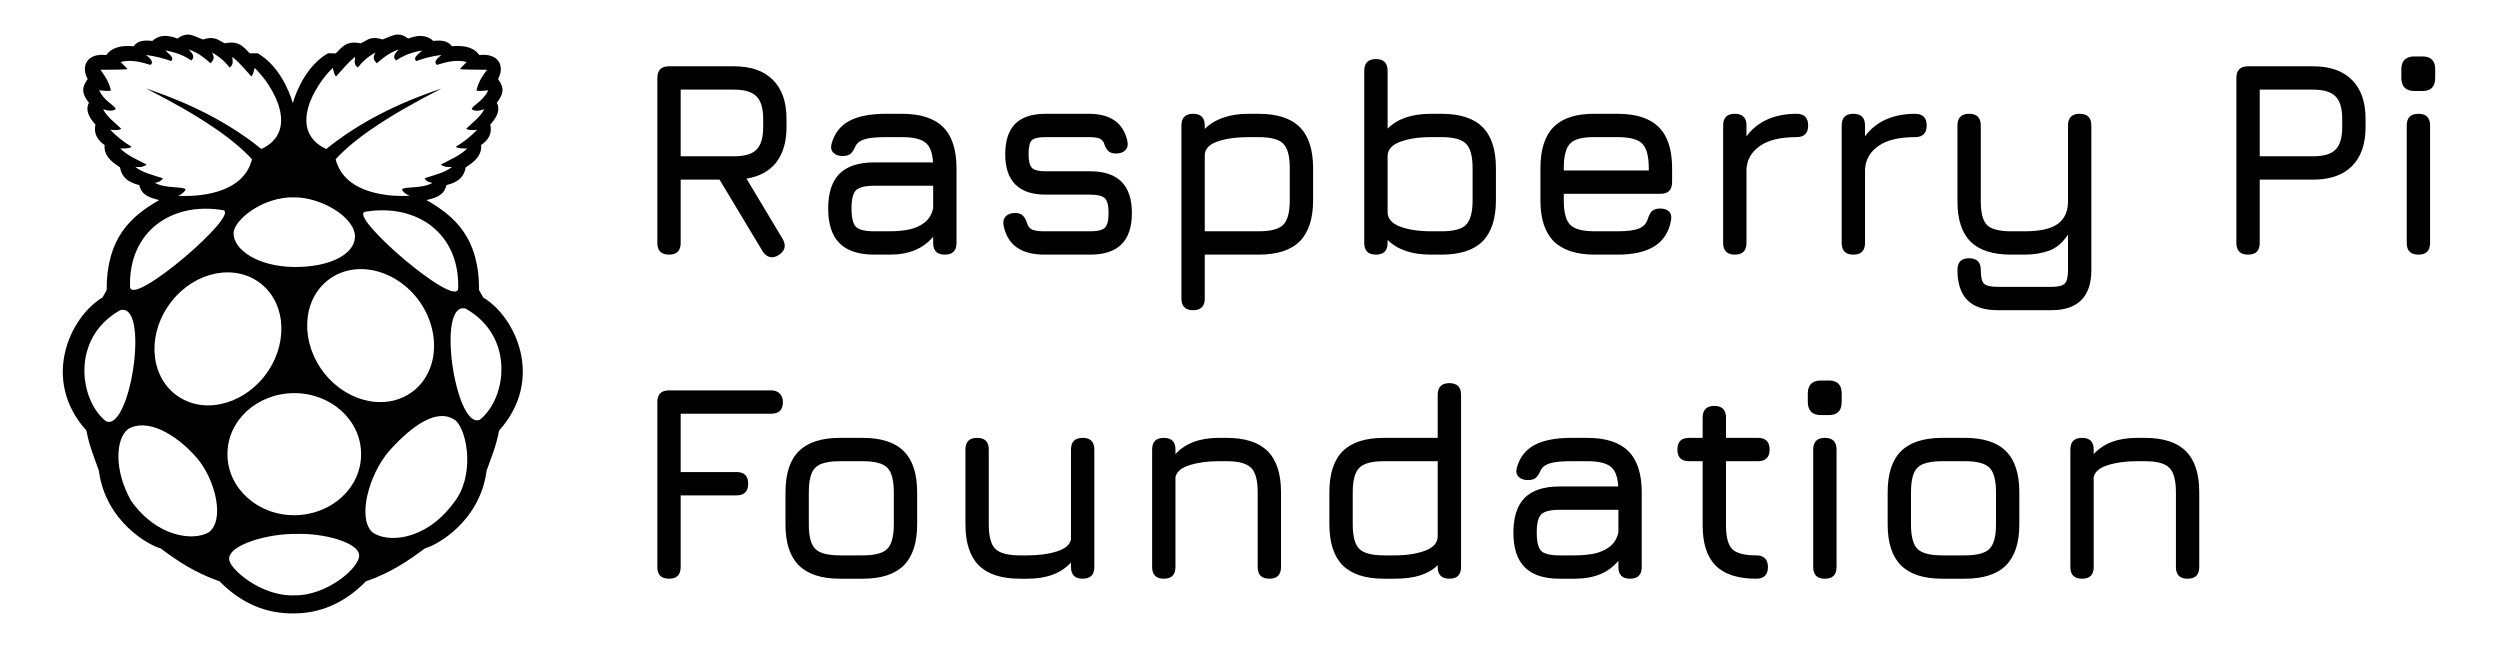 <svg width="108" height="28" viewBox="0 0 108 28" fill="none" xmlns="http://www.w3.org/2000/svg">
<g clip-path="url(#clip0_47_74)">
<path d="M20.877 12.852L20.696 12.535C20.701 10.27 19.651 9.347 18.426 8.644C18.797 8.546 19.177 8.468 19.285 7.999C19.925 7.838 20.056 7.54 20.12 7.228C20.286 7.115 20.843 6.803 20.784 6.266C21.096 6.051 21.272 5.772 21.18 5.382C21.516 5.016 21.604 4.713 21.463 4.435C21.868 3.932 21.687 3.673 21.516 3.414C21.819 2.867 21.551 2.281 20.706 2.379C20.369 1.886 19.637 1.998 19.524 1.998C19.397 1.842 19.231 1.705 18.719 1.769C18.387 1.471 18.015 1.524 17.63 1.666C17.176 1.31 16.873 1.598 16.526 1.705C15.974 1.529 15.848 1.769 15.579 1.871C14.978 1.744 14.793 2.018 14.505 2.306L14.168 2.301C13.26 2.828 12.81 3.902 12.649 4.454C12.488 3.902 12.039 2.828 11.131 2.301L10.794 2.306C10.506 2.018 10.32 1.744 9.72 1.871C9.446 1.773 9.324 1.529 8.772 1.705C8.548 1.637 8.338 1.49 8.094 1.495C7.967 1.5 7.825 1.544 7.669 1.666C7.283 1.52 6.912 1.471 6.58 1.769C6.067 1.705 5.896 1.837 5.774 1.998C5.662 1.998 4.929 1.886 4.593 2.379C3.748 2.281 3.484 2.867 3.787 3.414C3.616 3.678 3.435 3.937 3.841 4.435C3.699 4.713 3.787 5.016 4.124 5.382C4.036 5.772 4.212 6.051 4.519 6.266C4.461 6.803 5.017 7.115 5.183 7.228C5.247 7.54 5.379 7.833 6.018 7.999C6.126 8.463 6.507 8.546 6.878 8.644C5.652 9.347 4.602 10.27 4.607 12.535L4.427 12.852C3.02 13.692 1.756 16.402 3.733 18.6C3.86 19.288 4.08 19.781 4.27 20.328C4.558 22.535 6.443 23.565 6.936 23.688C7.664 24.234 8.44 24.752 9.485 25.113C10.476 26.119 11.551 26.5 12.625 26.5H12.674C13.753 26.5 14.822 26.119 15.808 25.113C16.858 24.752 17.63 24.234 18.357 23.688C18.855 23.565 20.735 22.535 21.023 20.328C21.214 19.781 21.433 19.288 21.56 18.6C23.543 16.397 22.278 13.692 20.877 12.852ZM19.793 12.462C19.72 13.375 14.964 9.283 15.784 9.146C18.015 8.78 19.866 10.084 19.793 12.462ZM17.693 17.008C16.497 17.779 14.773 17.281 13.845 15.895C12.918 14.508 13.133 12.76 14.329 11.988C15.525 11.217 17.249 11.715 18.177 13.101C19.104 14.488 18.89 16.236 17.693 17.008ZM14.378 2.931C14.417 3.136 14.466 3.263 14.519 3.302C14.783 3.019 14.998 2.73 15.34 2.457C15.34 2.618 15.257 2.789 15.462 2.916C15.642 2.672 15.891 2.452 16.219 2.267C16.062 2.54 16.189 2.623 16.277 2.735C16.526 2.52 16.765 2.306 17.224 2.135C17.098 2.286 16.922 2.437 17.107 2.613C17.366 2.452 17.625 2.291 18.235 2.179C18.098 2.33 17.81 2.486 17.986 2.638C18.308 2.516 18.67 2.423 19.065 2.374C18.875 2.53 18.719 2.682 18.875 2.804C19.221 2.696 19.7 2.555 20.164 2.677L19.871 2.975C19.837 3.014 20.559 3.004 21.038 3.014C20.862 3.258 20.686 3.487 20.584 3.902C20.633 3.951 20.867 3.922 21.092 3.902C20.862 4.386 20.467 4.503 20.374 4.713C20.515 4.82 20.706 4.791 20.921 4.718C20.755 5.055 20.413 5.289 20.14 5.562C20.208 5.611 20.33 5.641 20.613 5.606C20.359 5.875 20.056 6.119 19.695 6.339C19.759 6.412 19.978 6.412 20.183 6.417C19.856 6.734 19.436 6.9 19.041 7.11C19.236 7.242 19.378 7.213 19.529 7.213C19.251 7.442 18.777 7.56 18.338 7.701C18.421 7.833 18.504 7.867 18.684 7.901C18.221 8.16 17.552 8.043 17.366 8.175C17.41 8.307 17.542 8.39 17.693 8.458C16.941 8.502 14.895 8.429 14.5 6.881C15.266 6.036 16.668 5.05 19.075 3.824C17.2 4.449 15.511 5.289 14.095 6.437C12.42 5.66 13.567 3.707 14.378 2.931ZM12.698 8.526C13.88 8.512 15.34 9.395 15.335 10.221C15.33 10.953 14.309 11.544 12.708 11.534C11.14 11.515 10.086 10.792 10.091 10.079C10.091 9.498 11.37 8.492 12.698 8.526ZM6.692 7.901C6.873 7.867 6.956 7.828 7.039 7.701C6.599 7.564 6.126 7.442 5.847 7.213C5.999 7.213 6.14 7.247 6.336 7.11C5.94 6.9 5.52 6.734 5.193 6.417C5.398 6.412 5.618 6.417 5.681 6.339C5.32 6.119 5.017 5.875 4.763 5.606C5.047 5.641 5.169 5.611 5.237 5.562C4.964 5.289 4.617 5.055 4.456 4.718C4.666 4.791 4.861 4.815 5.003 4.713C4.91 4.508 4.514 4.386 4.285 3.902C4.51 3.922 4.744 3.951 4.793 3.902C4.69 3.487 4.51 3.253 4.339 3.014C4.817 3.009 5.54 3.014 5.506 2.975L5.213 2.677C5.677 2.555 6.155 2.696 6.502 2.804C6.658 2.682 6.497 2.53 6.311 2.374C6.707 2.428 7.063 2.516 7.39 2.638C7.561 2.486 7.278 2.33 7.141 2.179C7.752 2.291 8.011 2.452 8.269 2.613C8.455 2.437 8.279 2.286 8.152 2.135C8.611 2.301 8.85 2.52 9.099 2.735C9.182 2.623 9.314 2.54 9.158 2.267C9.485 2.452 9.734 2.672 9.915 2.916C10.115 2.789 10.037 2.613 10.037 2.457C10.379 2.73 10.594 3.019 10.857 3.302C10.911 3.263 10.955 3.136 10.999 2.931C11.809 3.707 12.957 5.66 11.292 6.437C9.876 5.289 8.186 4.449 6.311 3.824C8.719 5.045 10.12 6.036 10.886 6.881C10.496 8.434 8.445 8.502 7.693 8.458C7.845 8.39 7.976 8.302 8.02 8.175C7.825 8.038 7.161 8.155 6.692 7.901ZM9.627 9.078C10.447 9.215 5.691 13.302 5.618 12.393C5.545 10.016 7.4 8.707 9.627 9.078ZM4.578 18.199C3.421 17.281 3.05 14.601 5.193 13.399C6.487 13.058 5.633 18.663 4.578 18.199ZM9.021 22.994C8.372 23.38 6.785 23.224 5.662 21.632C4.905 20.294 5.003 18.936 5.535 18.536C6.331 18.058 7.561 18.702 8.509 19.786C9.334 20.763 9.71 22.486 9.021 22.994ZM7.732 17.149C6.536 16.378 6.321 14.63 7.249 13.243C8.177 11.856 9.9 11.358 11.097 12.13C12.293 12.901 12.508 14.649 11.58 16.036C10.647 17.423 8.924 17.921 7.732 17.149ZM12.723 25.719C11.287 25.777 9.881 24.561 9.9 24.142C9.881 23.521 11.648 23.038 12.796 23.067C13.953 23.018 15.511 23.434 15.515 23.99C15.54 24.527 14.109 25.743 12.723 25.719ZM15.598 19.62C15.608 21.07 14.319 22.247 12.727 22.257C11.136 22.267 9.837 21.095 9.827 19.649V19.62C9.817 18.17 11.106 16.993 12.698 16.983C14.29 16.974 15.589 18.145 15.598 19.591V19.62ZM19.612 21.705C18.377 23.395 16.702 23.458 16.082 22.989C15.432 22.384 15.926 20.504 16.819 19.474C17.84 18.336 18.933 17.594 19.695 18.175C20.208 18.678 20.511 20.572 19.612 21.705ZM20.73 18.131C19.68 18.59 18.826 12.989 20.115 13.331C22.259 14.537 21.887 17.218 20.73 18.131Z" fill="black"/>
</g>
<path d="M33.629 11.024C33.497 11.108 33.371 11.134 33.251 11.102C33.131 11.07 33.029 10.988 32.945 10.856L31.085 7.76H29.405V10.496C29.405 10.832 29.237 11 28.901 11C28.565 11 28.397 10.832 28.397 10.496V3.368C28.397 3.032 28.565 2.864 28.901 2.864H31.709C32.441 2.864 33.001 3.06 33.389 3.452C33.781 3.84 33.977 4.4 33.977 5.132V5.492C33.977 6.128 33.829 6.636 33.533 7.016C33.237 7.392 32.809 7.626 32.249 7.718L33.821 10.34C33.973 10.62 33.909 10.848 33.629 11.024ZM29.405 6.752H31.709C32.165 6.752 32.489 6.656 32.681 6.464C32.873 6.272 32.969 5.948 32.969 5.492V5.132C32.969 4.68 32.873 4.358 32.681 4.166C32.489 3.97 32.165 3.872 31.709 3.872H29.405V6.752ZM37.769 11C37.097 11 36.597 10.836 36.269 10.508C35.941 10.18 35.777 9.68 35.777 9.008C35.777 8.336 35.939 7.836 36.263 7.508C36.591 7.18 37.093 7.016 37.769 7.016H40.307C40.283 6.596 40.173 6.31 39.977 6.158C39.781 6.002 39.445 5.924 38.969 5.924H38.273C37.873 5.924 37.575 5.952 37.379 6.008C37.183 6.06 37.045 6.156 36.965 6.296C36.893 6.464 36.819 6.58 36.743 6.644C36.667 6.708 36.553 6.74 36.401 6.74C36.233 6.74 36.101 6.694 36.005 6.602C35.909 6.506 35.881 6.38 35.921 6.224C36.041 5.772 36.291 5.442 36.671 5.234C37.055 5.022 37.589 4.916 38.273 4.916H38.969C39.769 4.916 40.361 5.108 40.745 5.492C41.129 5.876 41.321 6.468 41.321 7.268V10.496C41.321 10.832 41.153 11 40.817 11C40.481 11 40.313 10.832 40.313 10.496V10.226C39.885 10.742 39.261 11 38.441 11H37.769ZM37.769 9.992H38.441C38.737 9.992 39.015 9.966 39.275 9.914C39.535 9.858 39.757 9.758 39.941 9.614C40.129 9.47 40.253 9.264 40.313 8.996V8.024H37.769C37.373 8.024 37.109 8.09 36.977 8.222C36.849 8.354 36.785 8.616 36.785 9.008C36.785 9.404 36.849 9.668 36.977 9.8C37.109 9.928 37.373 9.992 37.769 9.992ZM45.13 11C44.622 11 44.22 10.896 43.924 10.688C43.628 10.476 43.438 10.16 43.354 9.74C43.326 9.572 43.358 9.44 43.45 9.344C43.546 9.248 43.678 9.2 43.846 9.2C44.01 9.2 44.128 9.242 44.2 9.326C44.276 9.406 44.338 9.528 44.386 9.692C44.434 9.812 44.514 9.892 44.626 9.932C44.742 9.972 44.91 9.992 45.13 9.992H47.098C47.41 9.992 47.62 9.942 47.728 9.842C47.836 9.738 47.89 9.524 47.89 9.2C47.89 8.88 47.836 8.668 47.728 8.564C47.62 8.46 47.41 8.408 47.098 8.408H45.166C44.59 8.408 44.156 8.262 43.864 7.97C43.572 7.678 43.426 7.244 43.426 6.668C43.426 6.08 43.568 5.642 43.852 5.354C44.14 5.062 44.578 4.916 45.166 4.916H47.038C47.978 4.916 48.534 5.312 48.706 6.104C48.738 6.272 48.706 6.402 48.61 6.494C48.514 6.586 48.382 6.632 48.214 6.632C48.058 6.632 47.942 6.592 47.866 6.512C47.79 6.428 47.73 6.312 47.686 6.164C47.638 6.068 47.564 6.004 47.464 5.972C47.368 5.94 47.226 5.924 47.038 5.924H45.166C44.862 5.924 44.664 5.97 44.572 6.062C44.48 6.154 44.434 6.356 44.434 6.668C44.434 6.956 44.482 7.15 44.578 7.25C44.678 7.35 44.874 7.4 45.166 7.4H47.098C47.698 7.4 48.148 7.55 48.448 7.85C48.748 8.15 48.898 8.6 48.898 9.2C48.898 9.804 48.748 10.256 48.448 10.556C48.148 10.852 47.698 11 47.098 11H45.13ZM51.542 13.4C51.206 13.4 51.038 13.232 51.038 12.896V5.42C51.038 5.084 51.206 4.916 51.542 4.916C51.878 4.916 52.046 5.084 52.046 5.42V5.57C52.262 5.354 52.528 5.192 52.844 5.084C53.164 4.972 53.522 4.916 53.918 4.916H54.374C55.174 4.916 55.766 5.108 56.15 5.492C56.534 5.876 56.726 6.468 56.726 7.268V8.648C56.726 9.444 56.534 10.036 56.15 10.424C55.766 10.808 55.174 11 54.374 11H52.046V12.896C52.046 13.232 51.878 13.4 51.542 13.4ZM52.046 9.992H54.374C54.898 9.992 55.252 9.898 55.436 9.71C55.624 9.522 55.718 9.168 55.718 8.648V7.268C55.718 6.744 55.624 6.39 55.436 6.206C55.252 6.018 54.898 5.924 54.374 5.924H53.918C53.418 5.924 52.986 5.984 52.622 6.104C52.258 6.224 52.066 6.414 52.046 6.674V9.992ZM59.44 11C59.104 11 58.936 10.832 58.936 10.496V3.056C58.936 2.72 59.104 2.552 59.44 2.552C59.776 2.552 59.944 2.72 59.944 3.056V5.558C60.152 5.346 60.412 5.186 60.724 5.078C61.036 4.97 61.4 4.916 61.816 4.916H62.272C63.072 4.916 63.664 5.108 64.048 5.492C64.432 5.876 64.624 6.468 64.624 7.268V8.648C64.624 9.444 64.432 10.036 64.048 10.424C63.664 10.808 63.072 11 62.272 11H61.816C61.4 11 61.036 10.946 60.724 10.838C60.412 10.73 60.152 10.572 59.944 10.364V10.496C59.944 10.832 59.776 11 59.44 11ZM61.816 9.992H62.272C62.796 9.992 63.15 9.898 63.334 9.71C63.522 9.518 63.616 9.164 63.616 8.648V7.268C63.616 6.744 63.52 6.39 63.328 6.206C63.14 6.018 62.788 5.924 62.272 5.924H61.816C61.288 5.924 60.844 5.992 60.484 6.128C60.124 6.26 59.944 6.468 59.944 6.752V9.164C59.944 9.444 60.124 9.652 60.484 9.788C60.844 9.924 61.288 9.992 61.816 9.992ZM67.555 8.372V8.66C67.555 9.176 67.649 9.528 67.837 9.716C68.025 9.9 68.379 9.992 68.899 9.992H69.883C70.291 9.992 70.593 9.954 70.789 9.878C70.985 9.802 71.115 9.668 71.179 9.476C71.223 9.324 71.283 9.208 71.359 9.128C71.439 9.048 71.559 9.008 71.719 9.008C71.887 9.008 72.015 9.052 72.103 9.14C72.191 9.228 72.219 9.356 72.187 9.524C72.099 10.02 71.863 10.39 71.479 10.634C71.095 10.878 70.563 11 69.883 11H68.899C68.103 11 67.511 10.808 67.123 10.424C66.739 10.04 66.547 9.452 66.547 8.66V7.268C66.547 6.456 66.739 5.86 67.123 5.48C67.511 5.096 68.103 4.908 68.899 4.916H69.883C70.683 4.916 71.275 5.108 71.659 5.492C72.043 5.872 72.235 6.464 72.235 7.268V7.868C72.235 8.204 72.067 8.372 71.731 8.372H67.555ZM68.899 5.924C68.379 5.916 68.025 6.006 67.837 6.194C67.649 6.382 67.555 6.74 67.555 7.268V7.364H71.227V7.268C71.227 6.744 71.133 6.39 70.945 6.206C70.761 6.018 70.407 5.924 69.883 5.924H68.899ZM74.944 11C74.608 11 74.44 10.832 74.44 10.496V5.42C74.44 5.084 74.608 4.916 74.944 4.916C75.28 4.916 75.448 5.084 75.448 5.42V5.888C75.684 5.568 75.984 5.326 76.348 5.162C76.716 4.998 77.136 4.916 77.608 4.916C77.944 4.916 78.112 5.084 78.112 5.42C78.112 5.756 77.944 5.924 77.608 5.924C76.916 5.924 76.388 6.052 76.024 6.308C75.66 6.564 75.468 6.902 75.448 7.322V10.496C75.448 10.832 75.28 11 74.944 11ZM80.065 11C79.729 11 79.561 10.832 79.561 10.496V5.42C79.561 5.084 79.729 4.916 80.065 4.916C80.401 4.916 80.569 5.084 80.569 5.42V5.888C80.805 5.568 81.105 5.326 81.469 5.162C81.837 4.998 82.257 4.916 82.729 4.916C83.065 4.916 83.233 5.084 83.233 5.42C83.233 5.756 83.065 5.924 82.729 5.924C82.037 5.924 81.509 6.052 81.145 6.308C80.781 6.564 80.589 6.902 80.569 7.322V10.496C80.569 10.832 80.401 11 80.065 11ZM86.29 13.4C85.71 13.4 85.276 13.254 84.988 12.962C84.704 12.674 84.562 12.24 84.562 11.66C84.562 11.324 84.73 11.156 85.066 11.156C85.402 11.156 85.57 11.324 85.57 11.66C85.57 11.96 85.614 12.156 85.702 12.248C85.794 12.344 85.99 12.392 86.29 12.392H88.618C88.914 12.392 89.108 12.344 89.2 12.248C89.292 12.156 89.338 11.96 89.338 11.66V10.136C89.098 10.496 88.818 10.73 88.498 10.838C88.182 10.946 87.838 11 87.466 11H86.878C86.086 11 85.502 10.812 85.126 10.436C84.75 10.06 84.562 9.48 84.562 8.696V5.42C84.562 5.084 84.73 4.916 85.066 4.916C85.402 4.916 85.57 5.084 85.57 5.42V8.696C85.57 9.2 85.66 9.542 85.84 9.722C86.024 9.902 86.37 9.992 86.878 9.992H87.466C88.122 9.992 88.598 9.886 88.894 9.674C89.19 9.458 89.338 9.132 89.338 8.696V5.42C89.338 5.084 89.506 4.916 89.842 4.916C90.178 4.916 90.346 5.084 90.346 5.42V11.66C90.346 12.24 90.202 12.674 89.914 12.962C89.626 13.254 89.194 13.4 88.618 13.4H86.29ZM97.116 11C96.78 11 96.612 10.832 96.612 10.496V3.368C96.612 3.032 96.78 2.864 97.116 2.864H99.924C100.656 2.864 101.216 3.06 101.604 3.452C101.996 3.84 102.192 4.4 102.192 5.132V5.492C102.192 6.224 101.996 6.786 101.604 7.178C101.216 7.566 100.656 7.76 99.924 7.76H97.62V10.496C97.62 10.832 97.452 11 97.116 11ZM97.62 6.752H99.924C100.38 6.752 100.704 6.656 100.896 6.464C101.088 6.272 101.184 5.948 101.184 5.492V5.132C101.184 4.68 101.088 4.358 100.896 4.166C100.704 3.97 100.38 3.872 99.924 3.872H97.62V6.752ZM104.307 3.932C103.927 3.932 103.737 3.74 103.737 3.356V3.002C103.737 2.626 103.927 2.438 104.307 2.438H104.655C105.019 2.438 105.201 2.626 105.201 3.002V3.356C105.201 3.74 105.019 3.932 104.655 3.932H104.307ZM104.475 11C104.139 11 103.971 10.832 103.971 10.496V5.42C103.971 5.084 104.139 4.916 104.475 4.916C104.811 4.916 104.979 5.084 104.979 5.42V10.496C104.979 10.832 104.811 11 104.475 11ZM28.901 25C28.565 25 28.397 24.832 28.397 24.496V17.368C28.397 17.032 28.565 16.864 28.901 16.864H33.317C33.473 16.864 33.595 16.91 33.683 17.002C33.775 17.09 33.821 17.212 33.821 17.368C33.821 17.704 33.653 17.872 33.317 17.872H29.405V20.392H31.817C32.153 20.392 32.321 20.56 32.321 20.896C32.321 21.232 32.153 21.4 31.817 21.4H29.405V24.496C29.405 24.832 29.237 25 28.901 25ZM36.285 25C35.489 25 34.897 24.808 34.509 24.424C34.125 24.04 33.933 23.452 33.933 22.66V21.268C33.933 20.464 34.125 19.872 34.509 19.492C34.897 19.108 35.489 18.916 36.285 18.916H37.269C38.069 18.916 38.661 19.108 39.045 19.492C39.429 19.876 39.621 20.468 39.621 21.268V22.648C39.621 23.444 39.429 24.036 39.045 24.424C38.661 24.808 38.069 25 37.269 25H36.285ZM34.941 22.66C34.941 23.176 35.035 23.528 35.223 23.716C35.411 23.9 35.765 23.992 36.285 23.992H37.269C37.793 23.992 38.147 23.898 38.331 23.71C38.519 23.522 38.613 23.168 38.613 22.648V21.268C38.613 20.744 38.519 20.39 38.331 20.206C38.147 20.018 37.793 19.924 37.269 19.924H36.285C35.937 19.924 35.665 19.964 35.469 20.044C35.277 20.12 35.141 20.256 35.061 20.452C34.981 20.644 34.941 20.916 34.941 21.268V22.66ZM46.771 18.916C47.107 18.916 47.275 19.084 47.275 19.42V24.496C47.275 24.832 47.107 25 46.771 25C46.435 25 46.267 24.832 46.267 24.496V24.298C45.843 24.766 45.219 25 44.395 25H44.059C43.263 25 42.671 24.808 42.283 24.424C41.899 24.036 41.707 23.444 41.707 22.648V19.42C41.707 19.084 41.875 18.916 42.211 18.916C42.547 18.916 42.715 19.084 42.715 19.42V22.648C42.715 23.168 42.809 23.522 42.997 23.71C43.189 23.898 43.543 23.992 44.059 23.992H44.395C44.875 23.992 45.293 23.936 45.649 23.824C46.009 23.712 46.215 23.54 46.267 23.308V19.42C46.267 19.084 46.435 18.916 46.771 18.916ZM50.276 25C49.94 25 49.772 24.832 49.772 24.496V19.42C49.772 19.084 49.94 18.916 50.276 18.916C50.612 18.916 50.78 19.084 50.78 19.42V19.618C51.204 19.15 51.828 18.916 52.652 18.916H52.988C53.788 18.916 54.38 19.108 54.764 19.492C55.148 19.876 55.34 20.468 55.34 21.268V24.496C55.34 24.832 55.172 25 54.836 25C54.5 25 54.332 24.832 54.332 24.496V21.268C54.332 20.744 54.236 20.39 54.044 20.206C53.856 20.018 53.504 19.924 52.988 19.924H52.652C52.172 19.924 51.754 19.98 51.398 20.092C51.042 20.2 50.836 20.372 50.78 20.608V24.496C50.78 24.832 50.612 25 50.276 25ZM59.782 25C58.986 25 58.394 24.808 58.005 24.424C57.621 24.036 57.429 23.444 57.429 22.648V21.268C57.429 20.468 57.621 19.876 58.005 19.492C58.394 19.108 58.986 18.916 59.782 18.916H62.109V17.056C62.109 16.72 62.278 16.552 62.614 16.552C62.95 16.552 63.117 16.72 63.117 17.056V24.496C63.117 24.832 62.95 25 62.614 25C62.278 25 62.109 24.832 62.109 24.496V24.412C61.922 24.604 61.675 24.75 61.371 24.85C61.068 24.95 60.69 25 60.237 25H59.782ZM59.782 23.992H60.237C60.766 23.992 61.209 23.924 61.569 23.788C61.929 23.652 62.109 23.444 62.109 23.164V19.924H59.782C59.261 19.924 58.907 20.02 58.719 20.212C58.532 20.4 58.438 20.752 58.438 21.268V22.648C58.438 23.168 58.532 23.522 58.719 23.71C58.911 23.898 59.266 23.992 59.782 23.992ZM67.371 25C66.699 25 66.199 24.836 65.871 24.508C65.543 24.18 65.379 23.68 65.379 23.008C65.379 22.336 65.541 21.836 65.865 21.508C66.193 21.18 66.695 21.016 67.371 21.016H69.909C69.885 20.596 69.775 20.31 69.579 20.158C69.383 20.002 69.047 19.924 68.571 19.924H67.875C67.475 19.924 67.177 19.952 66.981 20.008C66.785 20.06 66.647 20.156 66.567 20.296C66.495 20.464 66.421 20.58 66.345 20.644C66.269 20.708 66.155 20.74 66.003 20.74C65.835 20.74 65.703 20.694 65.607 20.602C65.511 20.506 65.483 20.38 65.523 20.224C65.643 19.772 65.893 19.442 66.273 19.234C66.657 19.022 67.191 18.916 67.875 18.916H68.571C69.371 18.916 69.963 19.108 70.347 19.492C70.731 19.876 70.923 20.468 70.923 21.268V24.496C70.923 24.832 70.755 25 70.419 25C70.083 25 69.915 24.832 69.915 24.496V24.226C69.487 24.742 68.863 25 68.043 25H67.371ZM67.371 23.992H68.043C68.339 23.992 68.617 23.966 68.877 23.914C69.137 23.858 69.359 23.758 69.543 23.614C69.731 23.47 69.855 23.264 69.915 22.996V22.024H67.371C66.975 22.024 66.711 22.09 66.579 22.222C66.451 22.354 66.387 22.616 66.387 23.008C66.387 23.404 66.451 23.668 66.579 23.8C66.711 23.928 66.975 23.992 67.371 23.992ZM75.871 25C75.079 25 74.495 24.812 74.119 24.436C73.743 24.06 73.555 23.48 73.555 22.696V19.924H72.967C72.631 19.924 72.463 19.756 72.463 19.42C72.463 19.084 72.631 18.916 72.967 18.916H73.555V18.04C73.555 17.704 73.723 17.536 74.059 17.536C74.395 17.536 74.563 17.704 74.563 18.04V18.916H75.943C76.279 18.916 76.447 19.084 76.447 19.42C76.447 19.756 76.279 19.924 75.943 19.924H74.563V22.696C74.563 23.204 74.655 23.548 74.839 23.728C75.023 23.904 75.367 23.992 75.871 23.992C76.027 23.992 76.149 24.032 76.237 24.112C76.329 24.192 76.375 24.32 76.375 24.496C76.375 24.832 76.207 25 75.871 25ZM78.667 17.932C78.287 17.932 78.097 17.74 78.097 17.356V17.002C78.097 16.626 78.287 16.438 78.667 16.438H79.015C79.379 16.438 79.561 16.626 79.561 17.002V17.356C79.561 17.74 79.379 17.932 79.015 17.932H78.667ZM78.835 25C78.499 25 78.331 24.832 78.331 24.496V19.42C78.331 19.084 78.499 18.916 78.835 18.916C79.171 18.916 79.339 19.084 79.339 19.42V24.496C79.339 24.832 79.171 25 78.835 25ZM83.899 25C83.103 25 82.511 24.808 82.123 24.424C81.739 24.04 81.547 23.452 81.547 22.66V21.268C81.547 20.464 81.739 19.872 82.123 19.492C82.511 19.108 83.103 18.916 83.899 18.916H84.883C85.683 18.916 86.275 19.108 86.659 19.492C87.043 19.876 87.235 20.468 87.235 21.268V22.648C87.235 23.444 87.043 24.036 86.659 24.424C86.275 24.808 85.683 25 84.883 25H83.899ZM82.555 22.66C82.555 23.176 82.649 23.528 82.837 23.716C83.025 23.9 83.379 23.992 83.899 23.992H84.883C85.407 23.992 85.761 23.898 85.945 23.71C86.133 23.522 86.227 23.168 86.227 22.648V21.268C86.227 20.744 86.133 20.39 85.945 20.206C85.761 20.018 85.407 19.924 84.883 19.924H83.899C83.551 19.924 83.279 19.964 83.083 20.044C82.891 20.12 82.755 20.256 82.675 20.452C82.595 20.644 82.555 20.916 82.555 21.268V22.66ZM89.944 25C89.608 25 89.44 24.832 89.44 24.496V19.42C89.44 19.084 89.608 18.916 89.944 18.916C90.28 18.916 90.448 19.084 90.448 19.42V19.618C90.872 19.15 91.496 18.916 92.32 18.916H92.656C93.456 18.916 94.048 19.108 94.432 19.492C94.816 19.876 95.008 20.468 95.008 21.268V24.496C95.008 24.832 94.84 25 94.504 25C94.168 25 94 24.832 94 24.496V21.268C94 20.744 93.904 20.39 93.712 20.206C93.524 20.018 93.172 19.924 92.656 19.924H92.32C91.84 19.924 91.422 19.98 91.066 20.092C90.71 20.2 90.504 20.372 90.448 20.608V24.496C90.448 24.832 90.28 25 89.944 25Z" fill="black"/>
<defs>
<clipPath id="clip0_47_74">
<rect width="25" height="25" fill="white" transform="translate(0.149 1.5)"/>
</clipPath>
</defs>
</svg>
